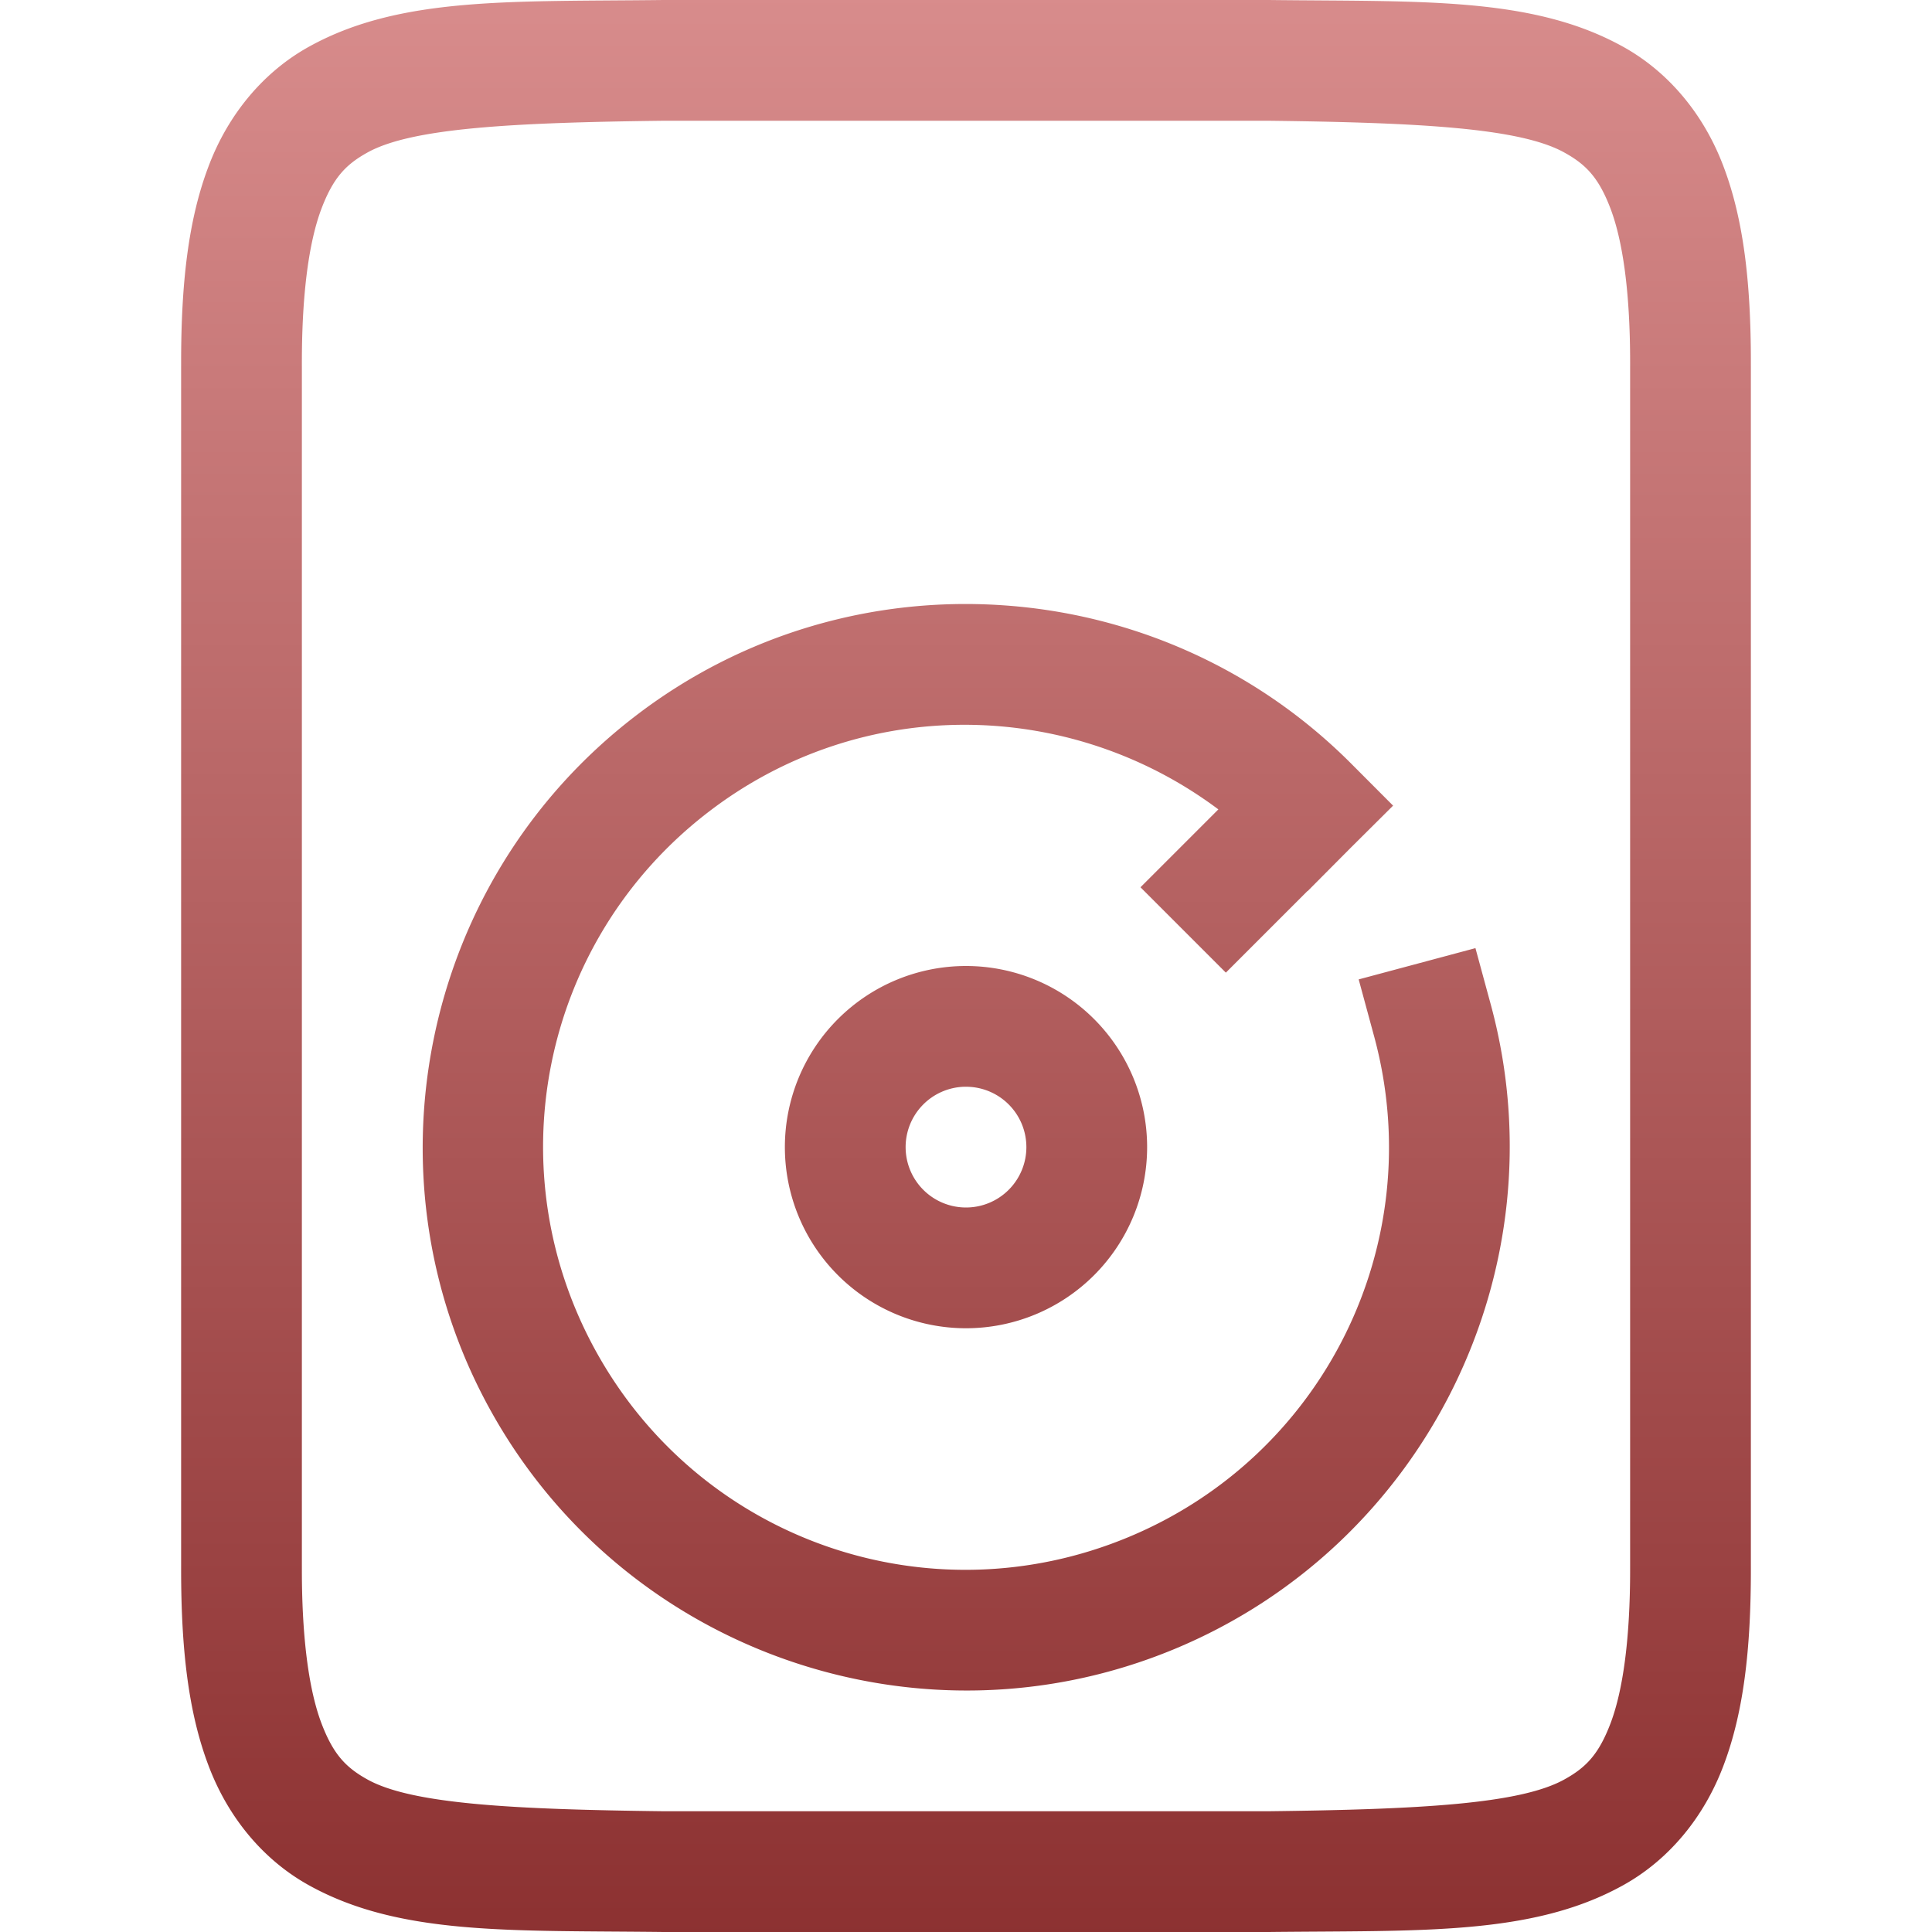 <svg xmlns="http://www.w3.org/2000/svg" width="16" height="16" version="1.1">
 <defs>
   <style id="current-color-scheme" type="text/css">
   .ColorScheme-Text { color: #e9ecf2; } .ColorScheme-Highlight { color:#5294e2; }
  </style>
  <linearGradient id="arrongin" x1="0%" x2="0%" y1="0%" y2="100%">
   <stop offset="0%" style="stop-color:#dd9b44; stop-opacity:1"/>
   <stop offset="100%" style="stop-color:#ad6c16; stop-opacity:1"/>
  </linearGradient>
  <linearGradient id="aurora" x1="0%" x2="0%" y1="0%" y2="100%">
   <stop offset="0%" style="stop-color:#09D4DF; stop-opacity:1"/>
   <stop offset="100%" style="stop-color:#9269F4; stop-opacity:1"/>
  </linearGradient>
  <linearGradient id="cyberneon" x1="0%" x2="0%" y1="0%" y2="100%">
    <stop offset="0" style="stop-color:#0abdc6; stop-opacity:1"/>
    <stop offset="1" style="stop-color:#ea00d9; stop-opacity:1"/>
  </linearGradient>
  <linearGradient id="fitdance" x1="0%" x2="0%" y1="0%" y2="100%">
   <stop offset="0%" style="stop-color:#1AD6AB; stop-opacity:1"/>
   <stop offset="100%" style="stop-color:#329DB6; stop-opacity:1"/>
  </linearGradient>
  <linearGradient id="oomox" x1="0%" x2="0%" y1="0%" y2="100%">
   <stop offset="0%" style="stop-color:#d88c8c; stop-opacity:1"/>
   <stop offset="100%" style="stop-color:#8c3131; stop-opacity:1"/>
  </linearGradient>
  <linearGradient id="rainblue" x1="0%" x2="0%" y1="0%" y2="100%">
   <stop offset="0%" style="stop-color:#00F260; stop-opacity:1"/>
   <stop offset="100%" style="stop-color:#0575E6; stop-opacity:1"/>
  </linearGradient>
  <linearGradient id="sunrise" x1="0%" x2="0%" y1="0%" y2="100%">
   <stop offset="0%" style="stop-color: #FF8501; stop-opacity:1"/>
   <stop offset="100%" style="stop-color: #FFCB01; stop-opacity:1"/>
  </linearGradient>
  <linearGradient id="telinkrin" x1="0%" x2="0%" y1="0%" y2="100%">
   <stop offset="0%" style="stop-color: #b2ced6; stop-opacity:1"/>
   <stop offset="100%" style="stop-color: #6da5b7; stop-opacity:1"/>
  </linearGradient>
  <linearGradient id="60spsycho" x1="0%" x2="0%" y1="0%" y2="100%">
   <stop offset="0%" style="stop-color: #df5940; stop-opacity:1"/>
   <stop offset="25%" style="stop-color: #d8d15f; stop-opacity:1"/>
   <stop offset="50%" style="stop-color: #e9882a; stop-opacity:1"/>
   <stop offset="100%" style="stop-color: #279362; stop-opacity:1"/>
  </linearGradient>
  <linearGradient id="90ssummer" x1="0%" x2="0%" y1="0%" y2="100%">
   <stop offset="0%" style="stop-color: #f618c7; stop-opacity:1"/>
   <stop offset="20%" style="stop-color: #94ffab; stop-opacity:1"/>
   <stop offset="50%" style="stop-color: #fbfd54; stop-opacity:1"/>
   <stop offset="100%" style="stop-color: #0f83ae; stop-opacity:1"/>
  </linearGradient>
 </defs>
 <path fill="url(#oomox)" class="ColorScheme-Text" d="M 5.494 0 C 4.236 0.015 3.315 -0.031 2.562 0.385 C 2.186 0.592 1.889 0.944 1.725 1.383 C 1.56 1.821 1.5 2.342 1.5 3 L 1.5 13 C 1.5 13.658 1.56 14.179 1.725 14.617 C 1.889 15.056 2.186 15.408 2.562 15.615 C 3.315 16.031 4.236 15.985 5.494 16 L 5.498 16 L 10.502 16 L 10.506 16 C 11.764 15.986 12.685 16.031 13.438 15.615 C 13.814 15.408 14.111 15.056 14.275 14.617 C 14.44 14.179 14.5 13.658 14.5 13 L 14.5 3 C 14.5 2.342 14.44 1.821 14.275 1.383 C 14.111 0.944 13.814 0.592 13.438 0.385 C 12.685 -0.031 11.764 0.015 10.506 0 L 10.502 0 L 5.498 0 L 5.494 0 z M 5.5 1 L 10.5 1 C 11.759 1.015 12.587 1.06 12.953 1.262 C 13.137 1.363 13.242 1.474 13.34 1.734 C 13.437 1.994 13.5 2.408 13.5 3 L 13.5 13 C 13.5 13.592 13.437 14.006 13.34 14.266 C 13.242 14.526 13.137 14.637 12.953 14.738 C 12.587 14.94 11.759 14.985 10.5 15 L 5.506 15 L 5.5 15 C 4.241 14.985 3.411 14.94 3.045 14.738 C 2.862 14.637 2.758 14.526 2.66 14.266 C 2.563 14.006 2.5 13.592 2.5 13 L 2.5 3 C 2.5 2.408 2.563 1.994 2.66 1.734 C 2.758 1.474 2.862 1.363 3.045 1.262 C 3.411 1.06 4.241 1.015 5.5 1 z M 8.295 5.012 C 7.237 4.942 6.156 5.243 5.262 5.93 C 3.473 7.302 2.974 9.797 4.102 11.75 C 5.229 13.703 7.64 14.521 9.723 13.658 C 11.806 12.795 12.933 10.512 12.35 8.334 L 12.219 7.852 L 11.252 8.111 L 11.383 8.594 C 11.838 10.294 10.966 12.059 9.34 12.732 C 7.713 13.406 5.849 12.775 4.969 11.25 C 4.088 9.725 4.472 7.794 5.869 6.723 C 7.13 5.755 8.851 5.776 10.09 6.703 L 9.445 7.348 L 10.152 8.055 L 10.828 7.379 L 10.83 7.379 L 11.184 7.023 L 11.537 6.672 L 11.184 6.318 C 10.386 5.521 9.353 5.081 8.295 5.012 z M 8 8 A 1.5 1.5 0 0 0 6.5 9.5 A 1.5 1.5 0 0 0 8 11 A 1.5 1.5 0 0 0 9.5 9.5 A 1.5 1.5 0 0 0 8 8 z M 7.988 9 A 0.5 0.5 0 0 1 8 9 A 0.5 0.5 0 0 1 8.5 9.5 A 0.5 0.5 0 0 1 8 10 A 0.5 0.5 0 0 1 7.5 9.5 A 0.5 0.5 0 0 1 7.988 9 z"/>
</svg>
